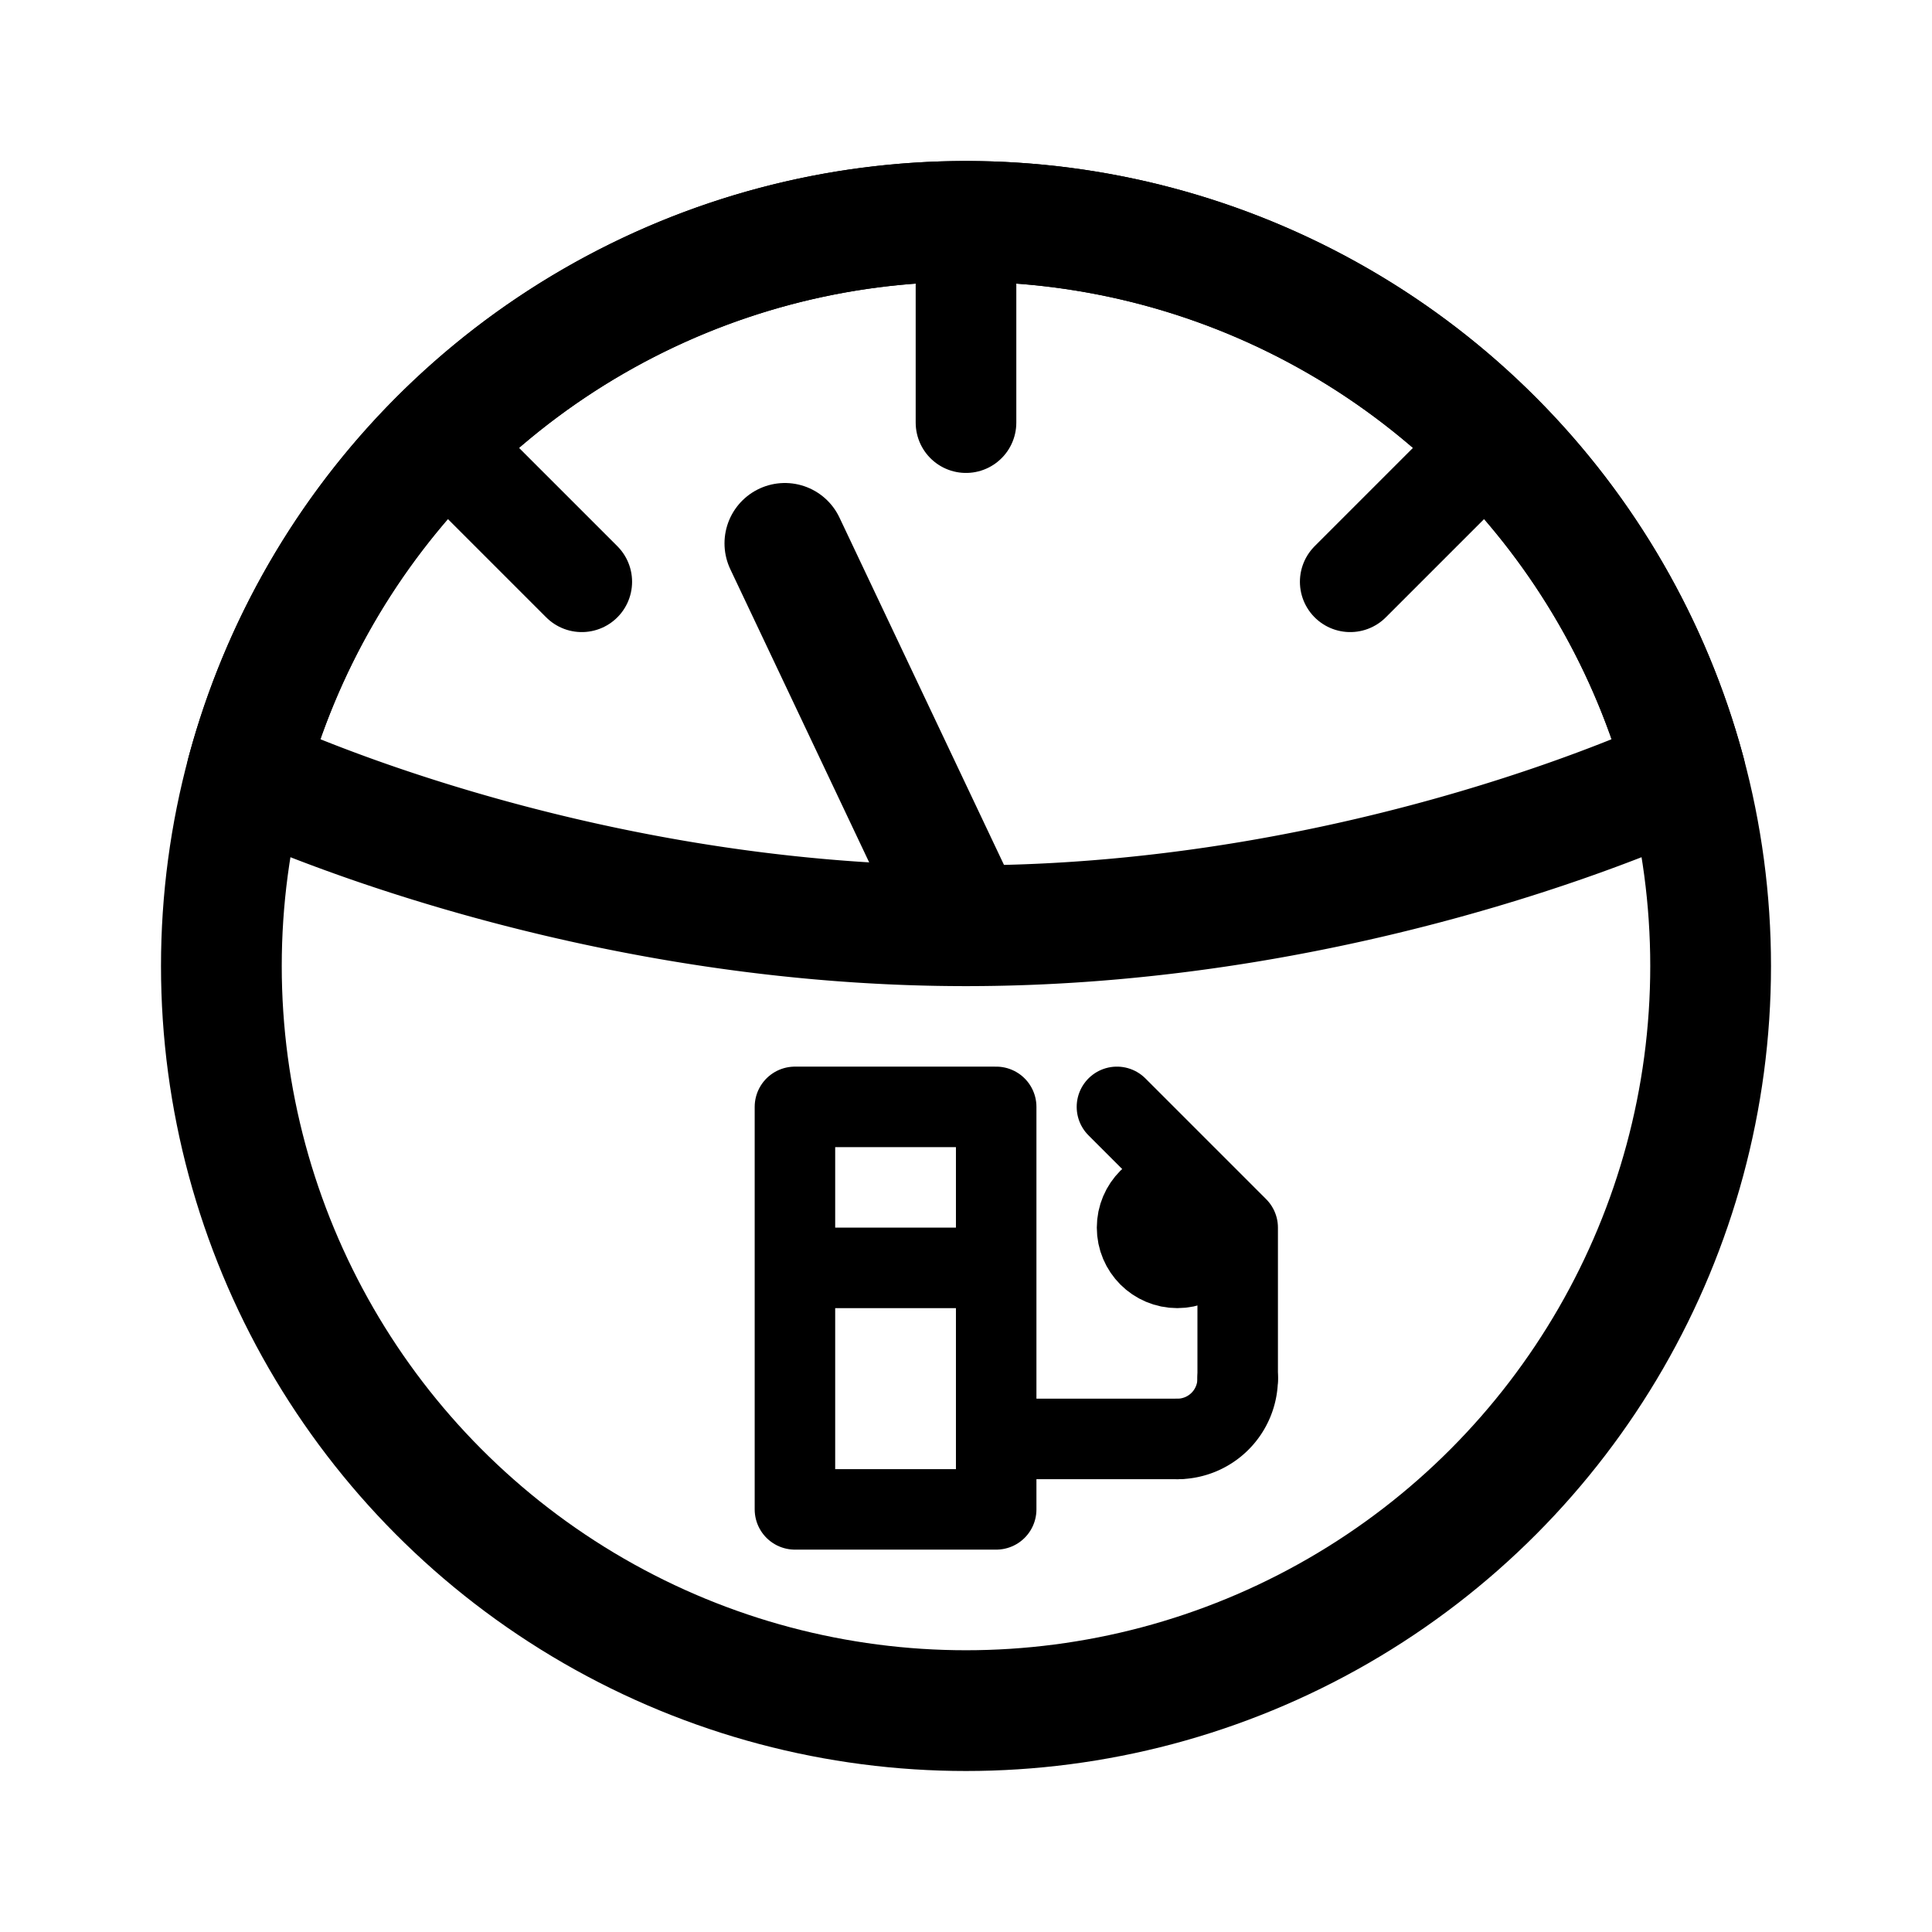 <svg xmlns="http://www.w3.org/2000/svg" width="192" height="192" fill="none" stroke="#000" viewBox="0 0 192 192" stroke-width="12"><circle cx="96" cy="96" r="74" stroke-linejoin="round"/><circle cx="117" cy="122" r="4" stroke-linecap="round" stroke-linejoin="round" stroke-width="8"/><path stroke-linecap="round" stroke-linejoin="round" d="M141.048 37.292a74.004 74.004 0 0 1 26.431 39.555S136 92 96 92 24.522 76.847 24.522 76.847a74 74 0 0 1 116.526-39.555Z"/><path stroke-linecap="round" stroke-width="10" d="M96 42V22m38.184 35.816 14.142-14.142m-90.51 14.142L43.674 43.674"/><path stroke-linecap="round" d="M96 92 78 54"/><path stroke-linecap="round" stroke-linejoin="round" stroke-width="8" d="M117 143a5.99 5.99 0 0 0 4.243-1.757A6.003 6.003 0 0 0 123 137"/><path stroke-linecap="round" stroke-width="8" d="M79 150v-40m20 0H79m20 16H79m38 17h-14m-4 7H79m20 0v-40m24 27v-15m-12-12 12 12"/></svg>